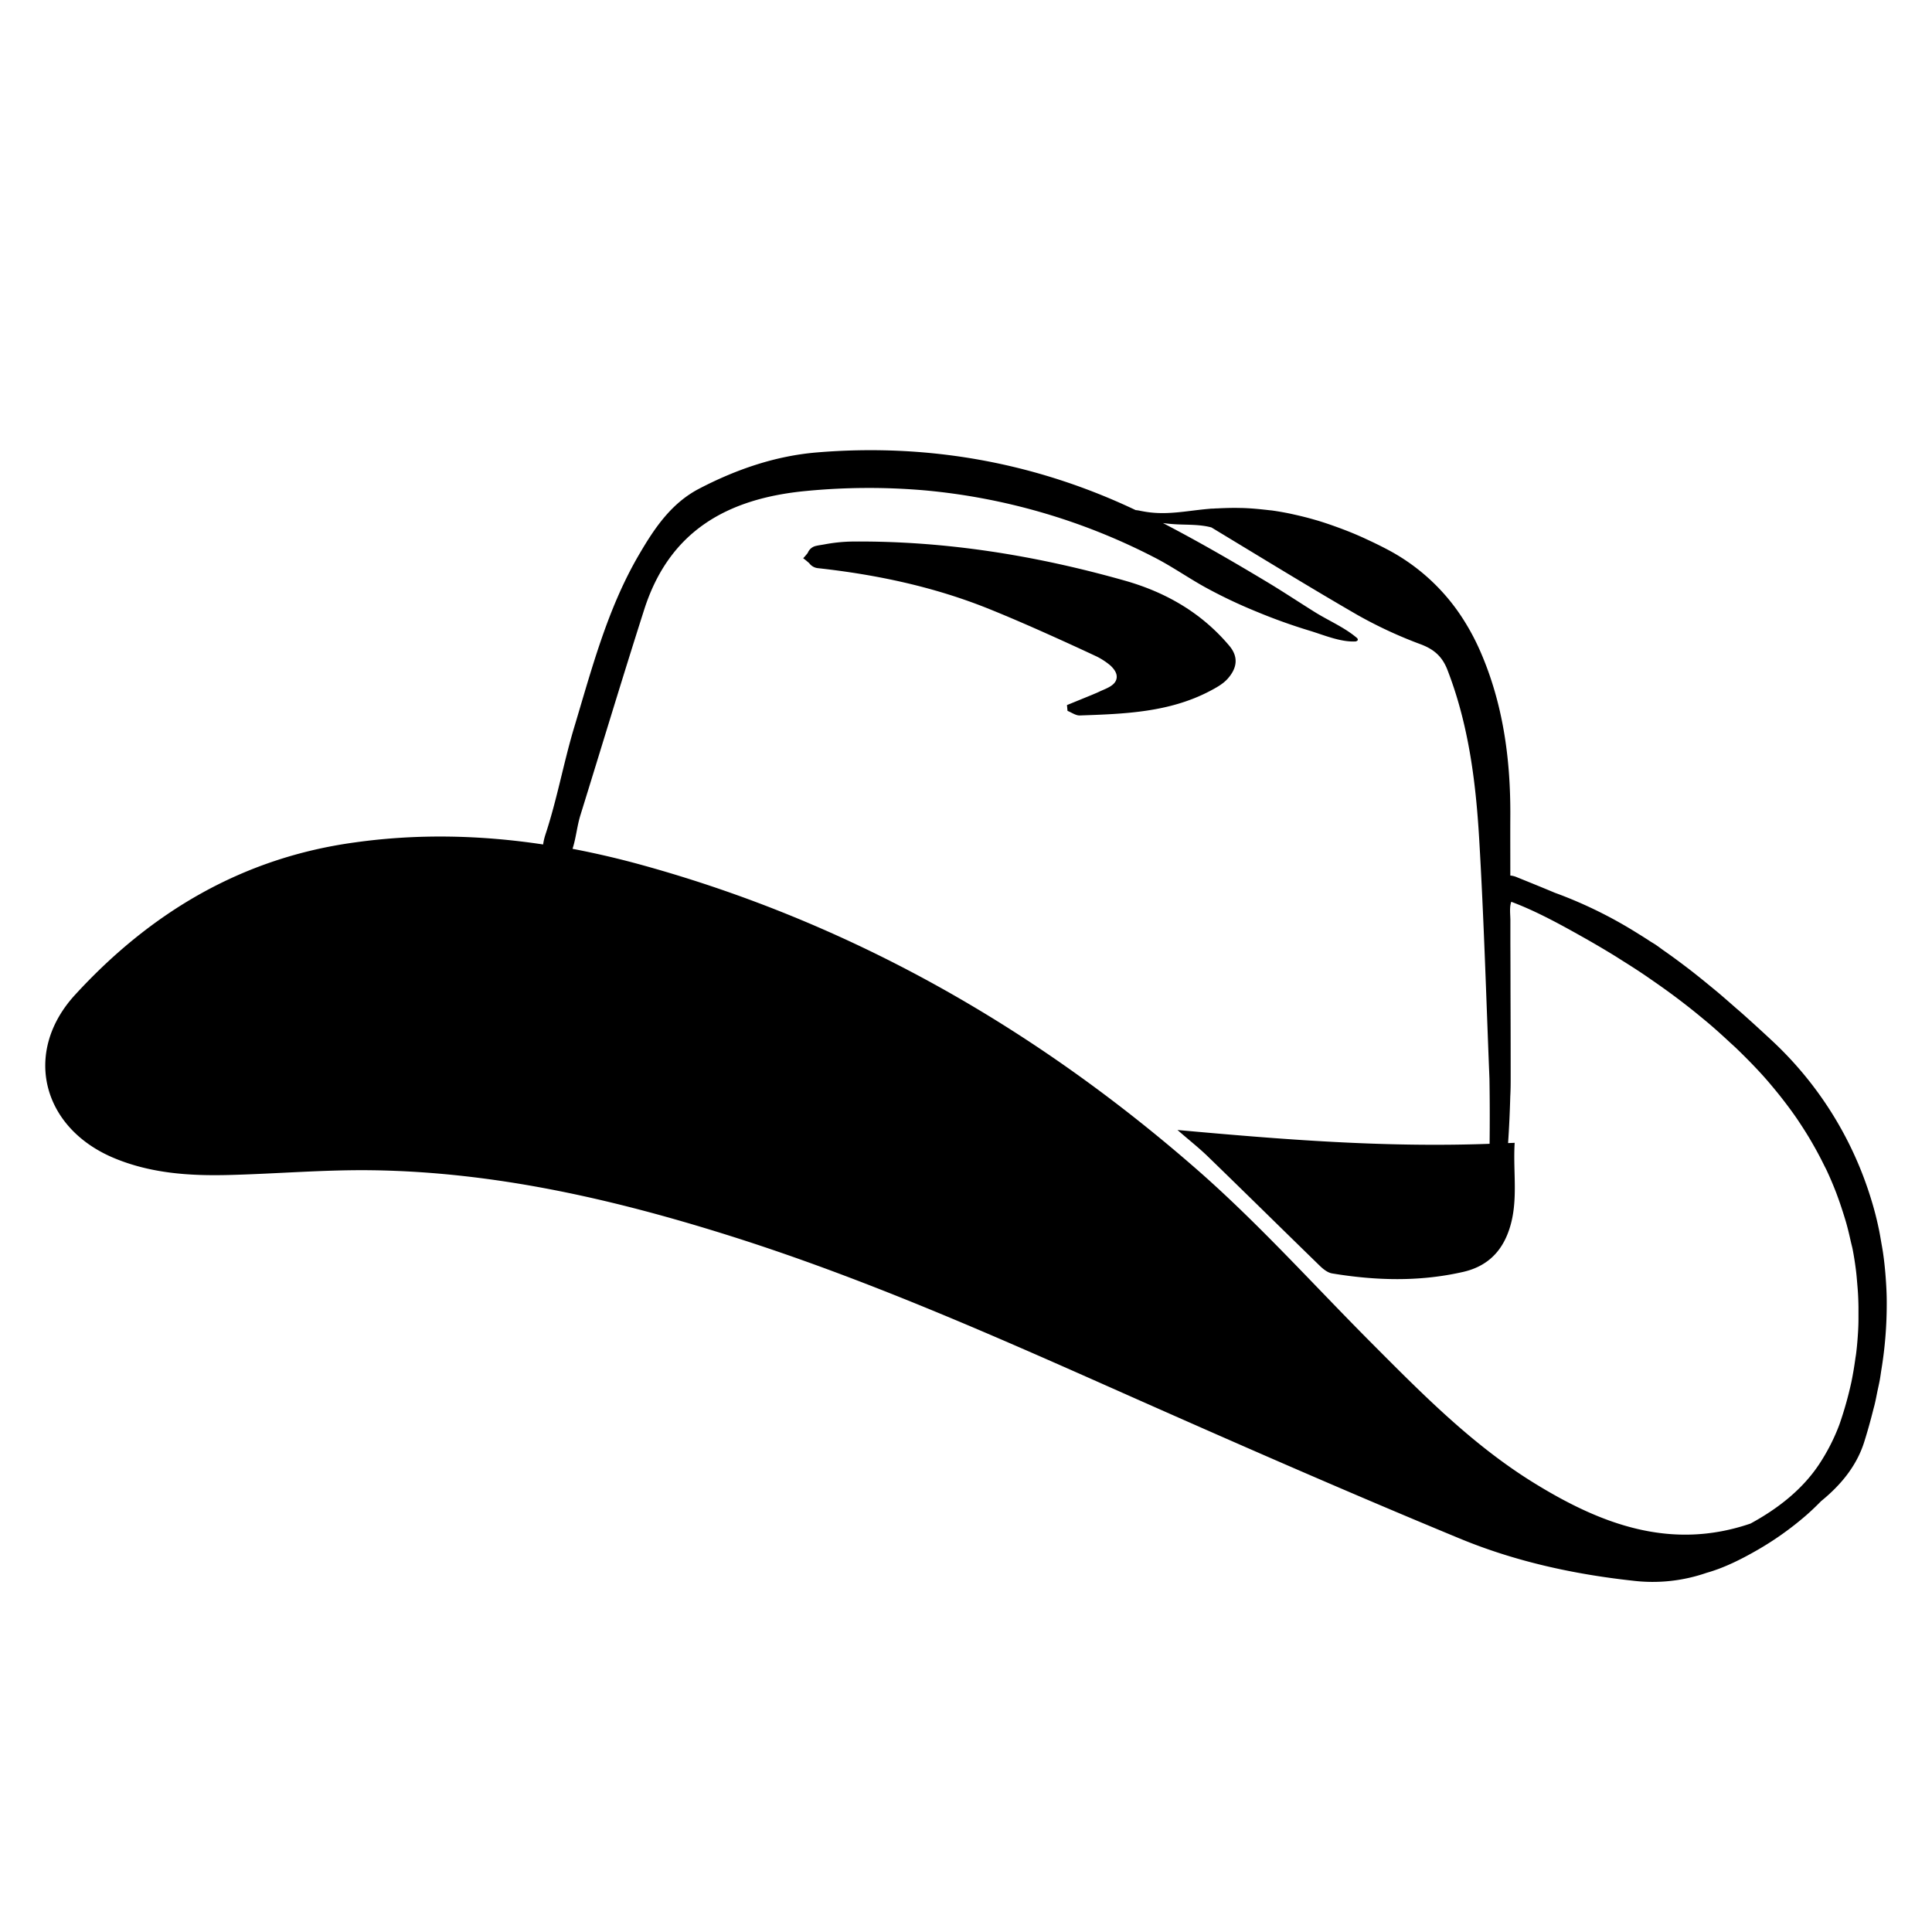 <svg id="Layer_1" data-name="Layer 1" xmlns="http://www.w3.org/2000/svg" viewBox="0 0 1000 1000"><title>cowboy hat</title><path d="M418.09,286.19a5.92,5.92,0,0,1,4.33-3.64h0c1.34-.33,2.74-.48,4.12-.74a84.71,84.71,0,0,1,14.7-1.51c47.94-.41,94.79,7.18,140.81,20.19,21.25,6,39.79,16.61,54.23,33.75,5.12,6.08,3.77,11.89-.85,17.08-2.41,2.71-5.9,4.62-9.18,6.35-21.14,11.1-44.29,11.85-67.37,12.65-2.08.07-4.22-1.54-6.33-2.37l-.29-3,13.13-5.37c1.19-.52,2.42-1,3.58-1.56,2.91-1.44,7.58-2.76,8.76-6.1a4.89,4.89,0,0,0,.27-1.29c.17-2.39-1.46-4.46-3.22-6.14a36.06,36.06,0,0,0-7.12-4.68q-12.07-5.66-24.24-11.11c-10.29-4.62-20.63-9.12-31.08-13.35-28.51-11.54-58.34-17.89-88.88-21.26a6.38,6.38,0,0,1-4.6-2.58c-1-.88-2.08-1.82-3.14-2.55A36.24,36.24,0,0,0,418.09,286.19Z"/><path d="M58.83,599.33c19.05,8,39.16,9.35,59.42,8.85,24.79-.61,49.57-2.8,74.33-2.46,63.4.87,124.57,14.85,184.74,33.79,69.13,21.76,135.25,51,201.36,80.38,58.7,26.07,117.54,51.9,176.88,76.45,28.5,11.79,58.7,18.45,89.6,21.83a85.15,85.15,0,0,0,38.11-4.06c9.17-2.57,18-7.06,25.59-11.39a161,161,0,0,0,26.06-18.44c2.66-2.33,5.21-4.77,7.68-7.3,10-8.13,18.31-18,22.29-30.55,1.77-5.6,3.32-11.2,4.73-16.82.23-.88.47-1.74.69-2.64.56-2.32,1-4.67,1.47-7,.4-1.88.83-3.75,1.18-5.63.31-1.68.52-3.37.79-5.06a209.39,209.39,0,0,0,2.82-34.8c0-.21,0-.41,0-.62,0-3.93-.2-7.86-.48-11.79-.06-.92-.14-1.83-.21-2.74-.29-3.42-.65-6.85-1.14-10.28-.26-1.89-.61-3.78-.94-5.66-.46-2.62-.87-5.23-1.45-7.85-1-4.74-2.21-9.45-3.64-14.12a186.65,186.65,0,0,0-52.11-83.32q-6.52-6.08-13.13-12c-1.51-1.36-3-2.68-4.57-4-3-2.64-6-5.26-9-7.83-1.83-1.55-3.69-3.06-5.54-4.58q-4.24-3.49-8.56-6.88c-1.95-1.52-3.92-3-5.89-4.48q-4.38-3.29-8.88-6.42c-1.2-.84-2.35-1.75-3.56-2.57-1-.71-2.12-1.35-3.17-2q-2.54-1.67-5.11-3.28l-.87-.52a227.83,227.83,0,0,0-41.48-20.69l-2-.73c-6.56-2.76-13.19-5.44-19.87-8.14a10.36,10.36,0,0,0-3.23-.8c0-10.48-.06-21,0-31.45.11-29.16-3.81-57.63-15.45-84.39a119.31,119.31,0,0,0-8.63-16.33,103.76,103.76,0,0,0-40-36.83c-3.42-1.8-6.9-3.48-10.41-5.1-.83-.39-1.66-.78-2.5-1.15q-4.81-2.15-9.73-4c-1.11-.43-2.22-.83-3.33-1.23-3.08-1.12-6.18-2.18-9.31-3.13-.87-.26-1.75-.51-2.63-.76-3.14-.9-6.32-1.69-9.51-2.4-.83-.18-1.65-.38-2.48-.55-3-.62-6.06-1.17-9.12-1.6-.64-.09-1.28-.13-1.92-.21-.8-.1-1.61-.18-2.42-.27-3.84-.42-7.7-.74-11.57-.85l-.52,0c-4-.11-8.07,0-12.11.21-.75,0-1.49.07-2.24.12-.59,0-1.17,0-1.76.09-3.94.32-7.74.83-11.51,1.28-7.09.85-14.07,1.5-21.62.27q-1.4-.23-2.79-.51a17.32,17.32,0,0,0-2.36-.36c-51.78-24.59-107.4-34.67-165.13-29.84-21.36,1.79-41.66,8.78-60.77,18.73-14.48,7.54-23.12,20.4-31.07,34-16.68,28.43-24.74,60.1-34.15,91.22-5.19,17.79-8.54,36.14-14.35,53.72a30.26,30.26,0,0,0-1.23,5.23c-32.1-4.82-64.57-5.67-97.48-1.05C125.31,444,77.92,472.28,38.78,515,11.78,544.52,21.58,583.66,58.83,599.33ZM332.62,447.83q-18.06-5-36.28-8.48c1.83-5.62,2.32-11.76,4.09-17.45,11-35.46,21.7-71,33-106.36,13-40.64,42.91-57.55,83.89-61.42a337.75,337.75,0,0,1,61.54-.29A322.62,322.62,0,0,1,597.4,288.47c9,4.6,17.21,10.36,26,15.27A256.18,256.18,0,0,0,650,316.43a294,294,0,0,0,27.79,10c7.31,2.21,15.76,5.87,23.45,5.6a1.85,1.85,0,0,0,1.47-.59.69.69,0,0,0,.1-.36,1.35,1.35,0,0,0-.61-1c-6.45-5.47-14.93-9-22.1-13.55-8-5-15.82-10.2-23.89-15.06-17.81-10.71-35.81-21.14-54.26-30.73,2.22.3,4.46.5,6.67.63,5.5.32,12.58,0,18.43,1.64l26.4,16,.21.13.78.47c16,9.69,32,19.34,48.23,28.72a226.77,226.77,0,0,0,32.83,15.21c6.82,2.6,11,6.32,13.65,13.09,10.9,28.08,14.69,57.6,16.45,87.22,2.46,41.46,3.67,83,5.34,124.51q.27,16.85.07,33.67c-54.49,2-107.24-2.23-161.55-7.15,6,5.25,11.1,9.23,15.7,13.69,19.41,18.82,38.65,37.81,58,56.64,1.76,1.71,4.06,3.53,6.35,3.91,22.62,3.74,45.2,4.38,67.79-.78,11.1-2.53,18.6-8.93,22.8-19.11,6.37-15.44,2.88-31.55,3.89-47.71-1.14.06-2.26.08-3.4.14,0-.07,0-.14,0-.21.54-7.94.91-15.95,1.12-23.94.17-3.06.22-6.14.21-9.19q0-23.26-.09-46.52,0-11.77-.06-23.54,0-5.88,0-11.77c0-3.09-.58-6.82.46-9.73,12.82,4.77,25.62,11.83,37.53,18.54q7.86,4.43,15.56,9.14c1.48.9,2.92,1.85,4.39,2.77,3.64,2.28,7.27,4.59,10.85,7,1.81,1.21,3.58,2.46,5.36,3.69q4.91,3.39,9.71,6.93,2.6,1.92,5.16,3.89,4.9,3.75,9.65,7.69c1.54,1.27,3.08,2.52,4.59,3.82,3.37,2.88,6.65,5.86,9.89,8.87,1.24,1.16,2.52,2.27,3.75,3.45,4.4,4.23,8.7,8.58,12.83,13.08,3.11,3.39,6,6.86,8.84,10.35q1.2,1.48,2.37,3c2.51,3.22,4.93,6.48,7.2,9.78.57.83,1.12,1.68,1.68,2.52q3,4.51,5.7,9.1,1.16,2,2.26,3.95,2.45,4.4,4.64,8.87c.41.83.85,1.64,1.25,2.48,1.78,3.78,3.39,7.6,4.88,11.44.42,1.09.81,2.19,1.21,3.29,1.06,2.91,2,5.83,2.93,8.77.43,1.41.88,2.82,1.27,4.25.79,2.83,1.46,5.68,2.1,8.54.31,1.4.68,2.78,1,4.18.74,3.73,1.32,7.49,1.8,11.26.29,2.26.47,4.53.66,6.8.16,1.84.32,3.67.42,5.52.13,2.29.2,4.58.23,6.87,0,2,0,4.08,0,6.12s-.07,4.07-.18,6.1c-.23,4-.55,8-1.06,12-.09.73-.24,1.46-.34,2.19-.55,4-1.19,7.94-2,11.91l-.14.66a190.85,190.85,0,0,1-6.09,21.6,101.86,101.86,0,0,1-10.69,20.93c-8.78,13.15-21.6,23-35.4,30.49-41,14-77,.56-111.76-20.85-32.06-19.72-58.11-46.24-84.38-72.6-30.12-30.22-58.72-62.19-90.79-90.18C535.25,531.79,440.39,477.64,332.62,447.83Z"/></svg>